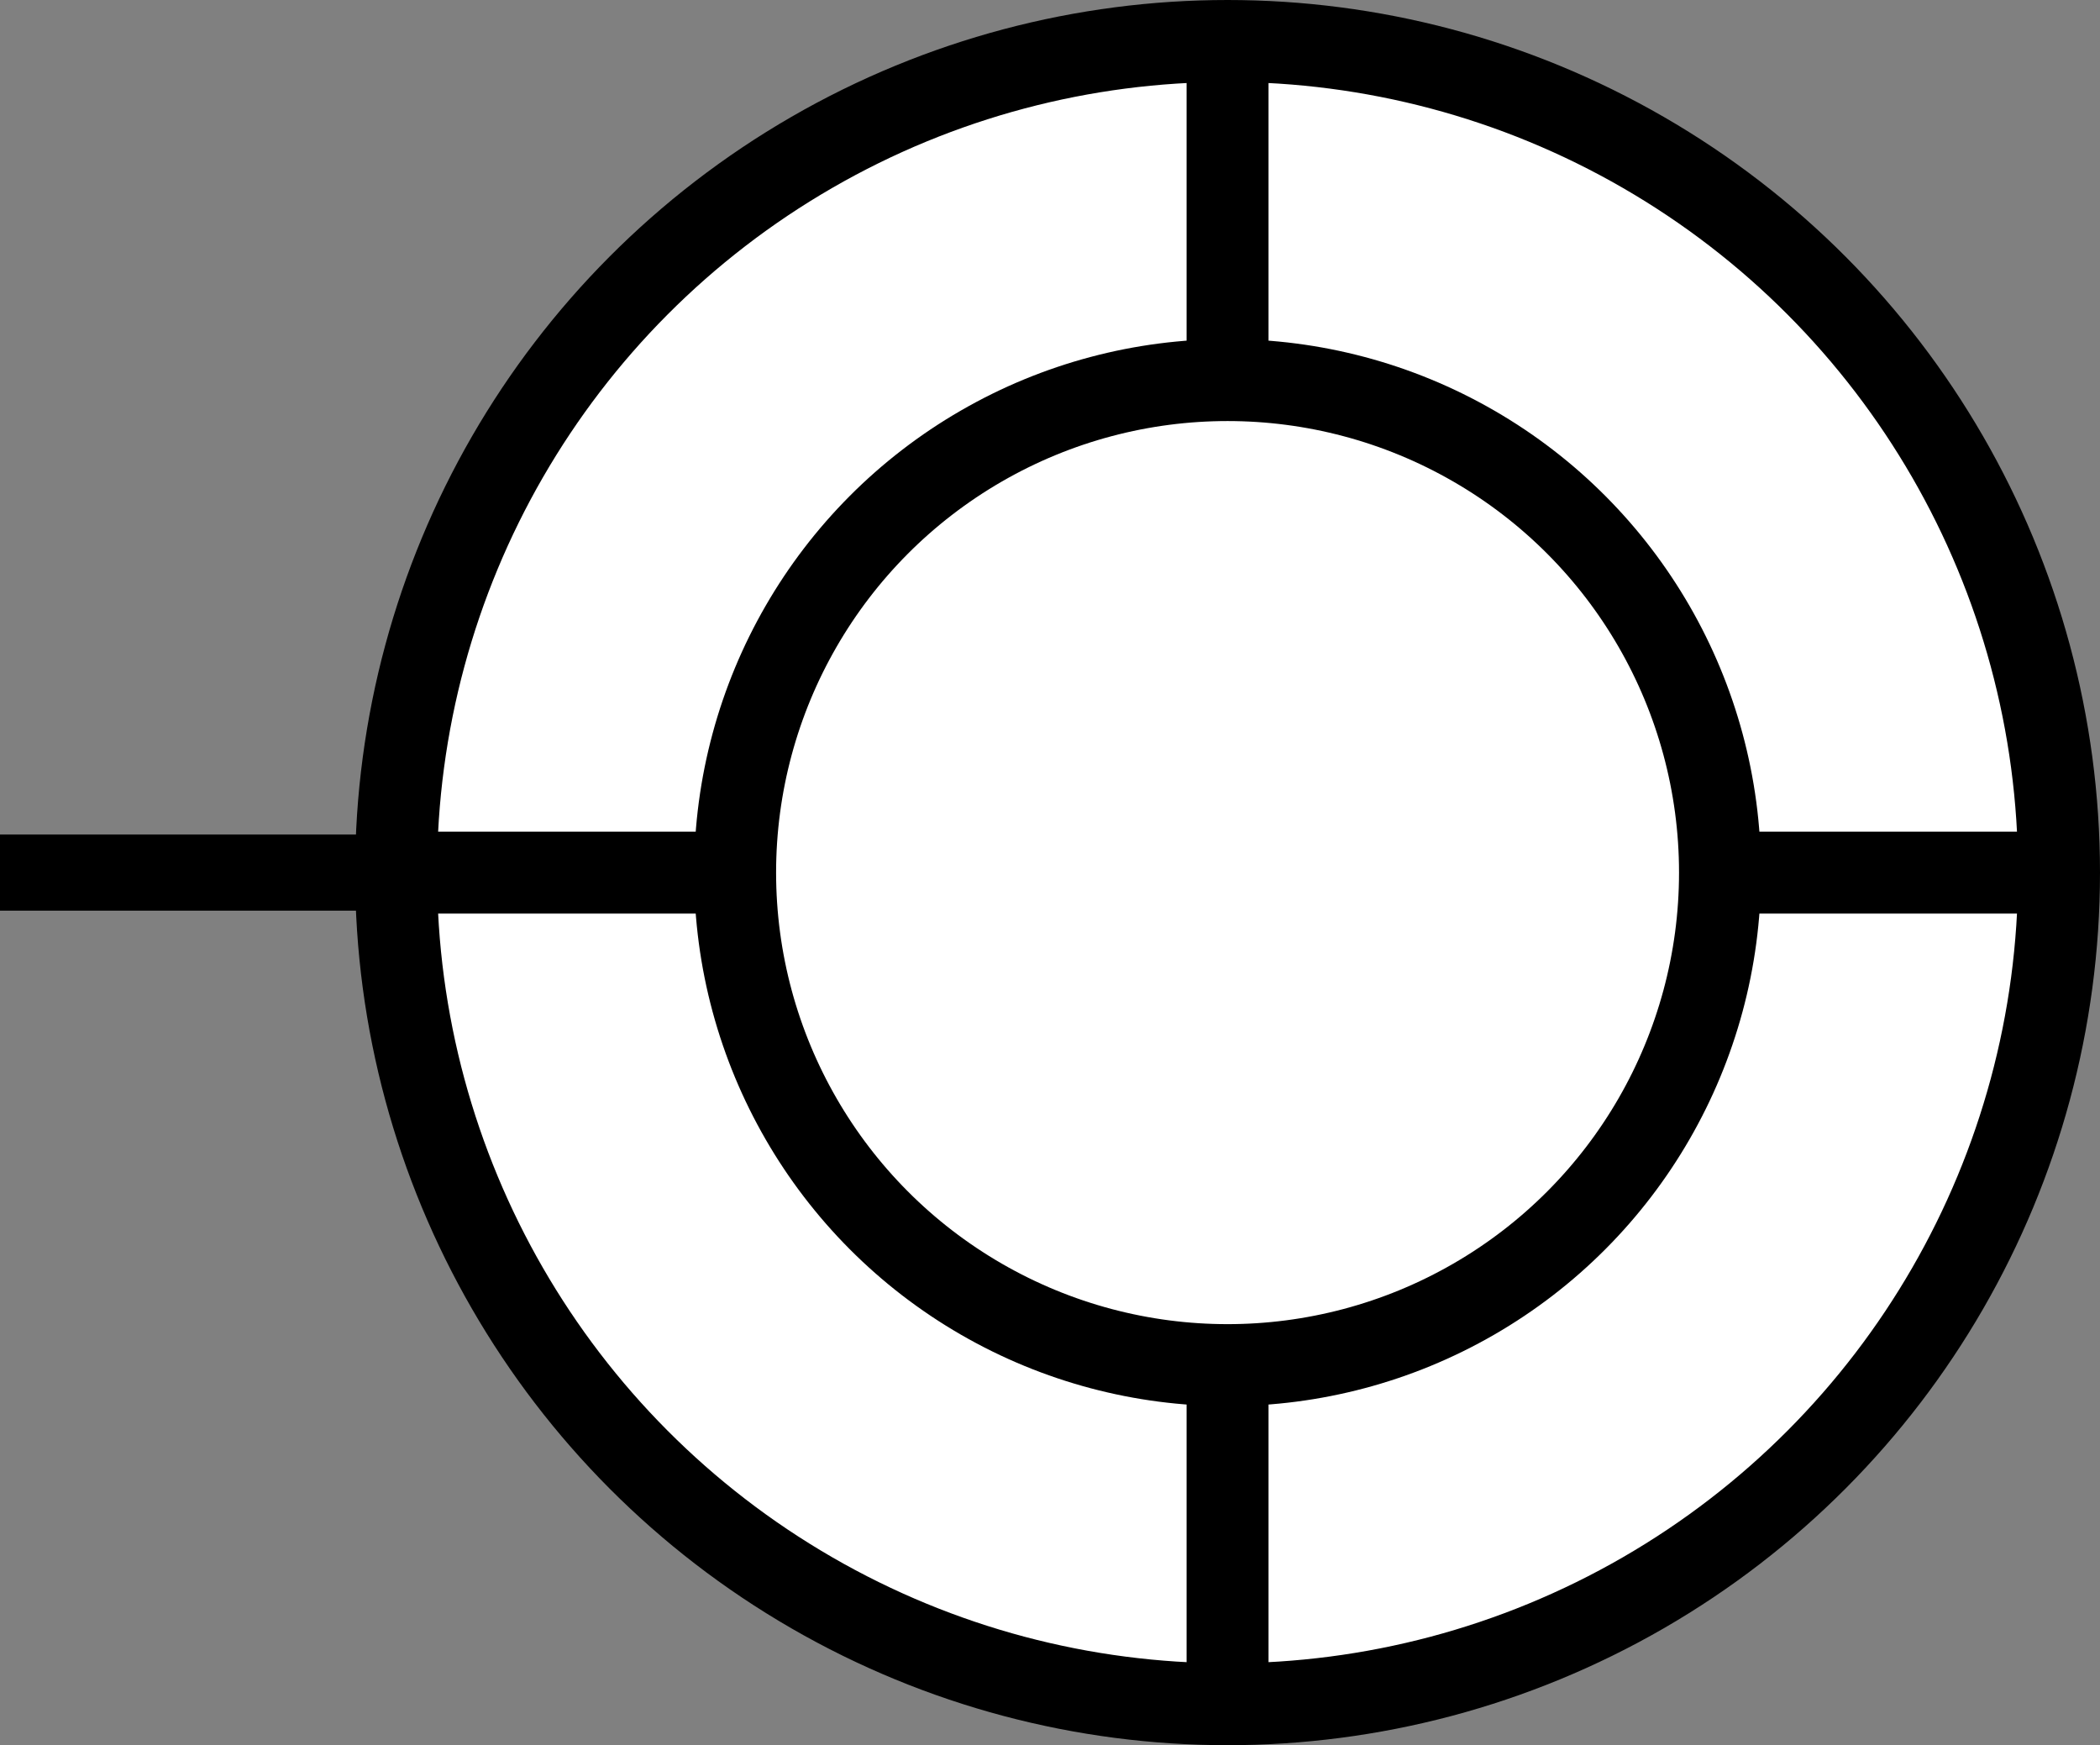<svg id="Layer_1" data-name="Layer 1" xmlns="http://www.w3.org/2000/svg" width="358.77" height="298.1" viewBox="0 0 358.77 298.1"><rect x="0" y="0" width="358.77" height="298.1" fill="#808080" stroke="none"/><defs><style>.cls-1{fill:none;stroke-width:13px;}.cls-1,.cls-2{stroke:#000;stroke-miterlimit:10;}.cls-2{fill:#fff;stroke-width:14px;}</style></defs><title>led</title><g id="Layer_2" data-name="Layer 2"><line class="cls-1" y1="149.05" x2="66.34" y2="149.05"/></g><circle class="cls-2" cx="209.72" cy="149.05" r="142.05"/><circle class="cls-2" cx="209.72" cy="149.05" r="84.13"/><line class="cls-2" x1="209.72" y1="233.18" x2="209.72" y2="291.1"/><line class="cls-2" x1="67.68" y1="149.05" x2="125.59" y2="149.05"/><line class="cls-2" x1="209.72" y1="7" x2="209.72" y2="64.91"/><line class="cls-2" x1="293.86" y1="149.05" x2="351.77" y2="149.05"/></svg>